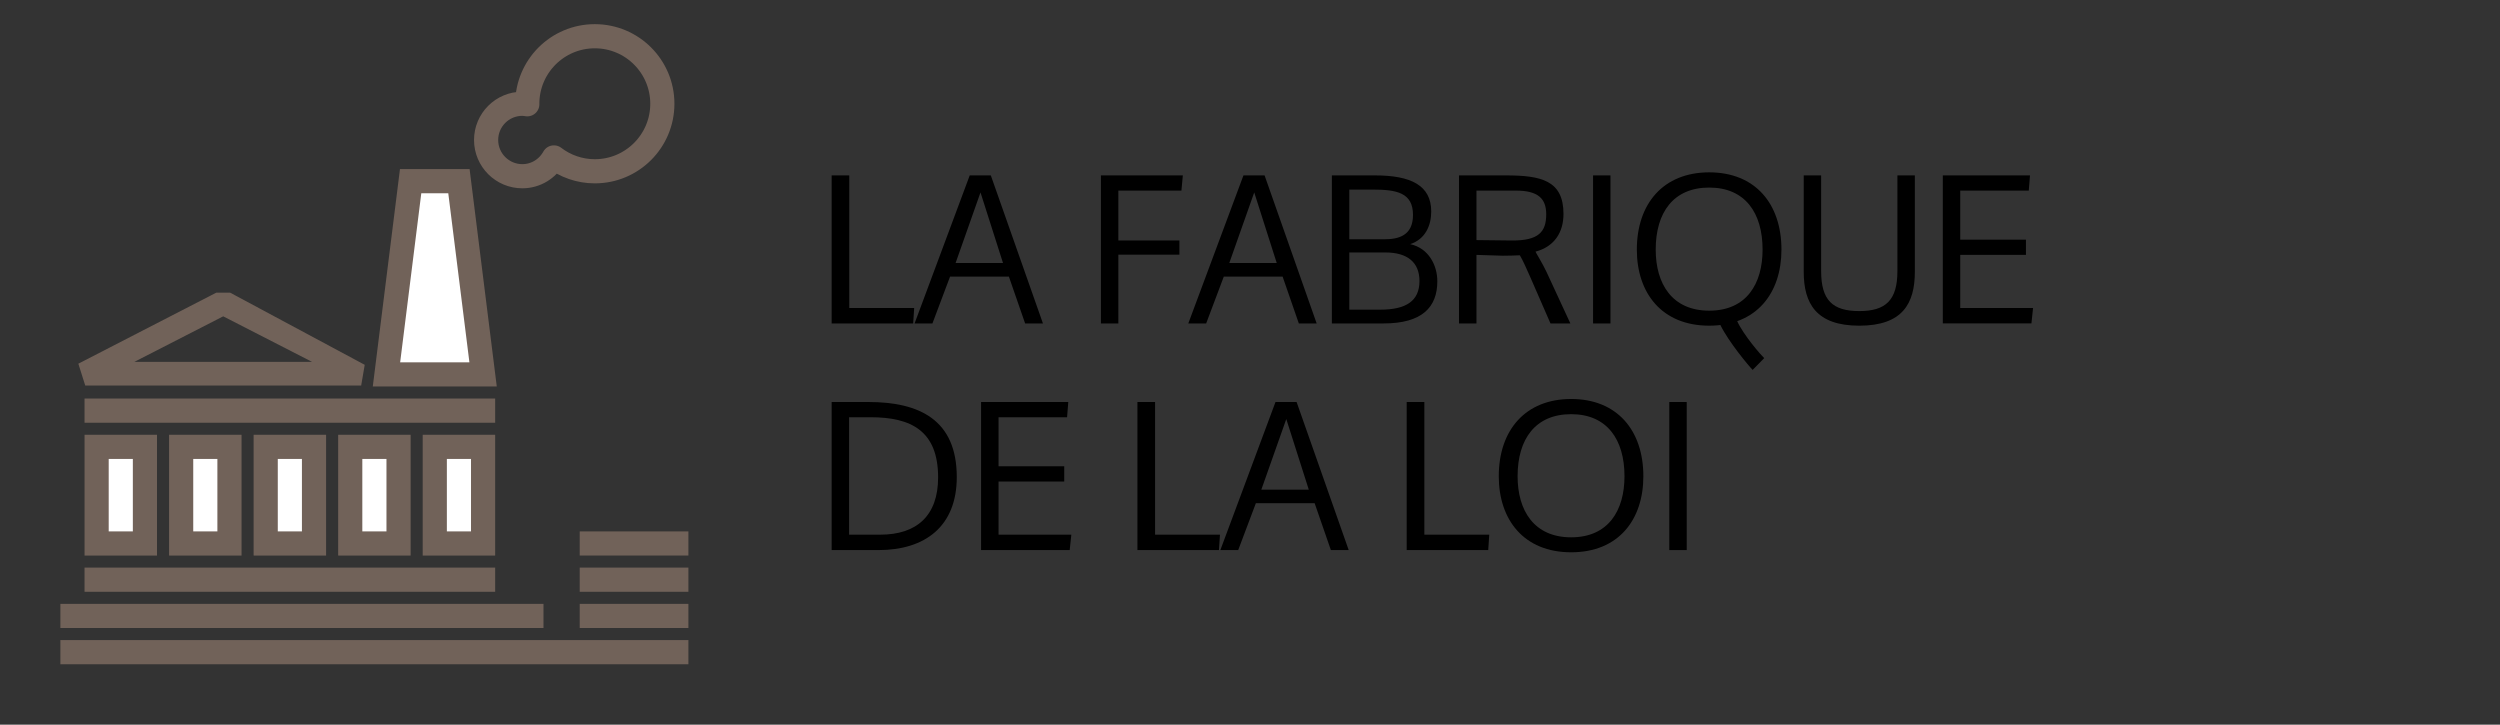 <?xml version="1.0" encoding="UTF-8" standalone="no"?>
<!-- Generator: Adobe Illustrator 16.0.0, SVG Export Plug-In . SVG Version: 6.00 Build 0)  -->

<svg
   xmlns:dc="http://purl.org/dc/elements/1.1/"
   xmlns:cc="http://creativecommons.org/ns#"
   xmlns:rdf="http://www.w3.org/1999/02/22-rdf-syntax-ns#"
   xmlns:svg="http://www.w3.org/2000/svg"
   xmlns="http://www.w3.org/2000/svg"
   xmlns:sodipodi="http://sodipodi.sourceforge.net/DTD/sodipodi-0.dtd"
   xmlns:inkscape="http://www.inkscape.org/namespaces/inkscape"
   version="1.1"
   id="Calque_1"
   x="0px"
   y="0px"
   width="207px"
   height="60px"
   viewBox="0 0 207 60"
   enable-background="new 0 0 207 60"
   xml:space="preserve"
   inkscape:version="0.48.4 r9939"
   sodipodi:docname="the-law-factory-logo.svg"><rect x="0" y="0" width="207" height="60" fill="#333333" stroke="none"/><defs
     id="defs71" /><sodipodi:namedview
     pagecolor="#ffffff"
     bordercolor="#666666"
     borderopacity="1"
     objecttolerance="10"
     gridtolerance="10"
     guidetolerance="10"
     inkscape:pageopacity="0"
     inkscape:pageshadow="2"
     inkscape:window-width="1259"
     inkscape:window-height="637"
     id="namedview69"
     showgrid="false"
     inkscape:zoom="3.8164251"
     inkscape:cx="44.374585"
     inkscape:cy="30"
     inkscape:window-x="0"
     inkscape:window-y="27"
     inkscape:window-maximized="0"
     inkscape:current-layer="Calque_1" /><rect
     x="8"
     y="37"
     fill="#FFFFFF"
     stroke="#716259"
     stroke-width="2"
     stroke-miterlimit="10"
     width="4"
     height="8"
     id="rect3" /><rect
     x="15"
     y="37"
     fill="#FFFFFF"
     stroke="#716259"
     stroke-width="2"
     stroke-miterlimit="10"
     width="4"
     height="8"
     id="rect5" /><rect
     x="22"
     y="37"
     fill="#FFFFFF"
     stroke="#716259"
     stroke-width="2"
     stroke-miterlimit="10"
     width="4"
     height="8"
     id="rect7" /><rect
     x="29"
     y="37"
     fill="#FFFFFF"
     stroke="#716259"
     stroke-width="2"
     stroke-miterlimit="10"
     width="4"
     height="8"
     id="rect9" /><rect
     x="36"
     y="37"
     fill="#FFFFFF"
     stroke="#716259"
     stroke-width="2"
     stroke-miterlimit="10"
     width="4"
     height="8"
     id="rect11" /><polygon
     fill="#FFFFFF"
     stroke="#716259"
     stroke-width="2"
     stroke-miterlimit="10"
     points="32,31 34,15 38,15 40,31 "
     id="polygon13" /><path
     style="font-size:medium;font-style:normal;font-variant:normal;font-weight:normal;font-stretch:normal;text-indent:0;text-align:start;text-decoration:none;line-height:normal;letter-spacing:normal;word-spacing:normal;text-transform:none;direction:ltr;block-progression:tb;writing-mode:lr-tb;text-anchor:start;baseline-shift:baseline;color:#000000;fill:#716259;fill-opacity:1;fill-rule:nonzero;stroke:none;stroke-width:2;marker:none;visibility:visible;display:inline;overflow:visible;enable-background:accumulate;font-family:Sans;-inkscape-font-specification:Sans"
     d="m 17.911,24.231 -11.424,5.883 0.571,1.808 22.848,0 0.293,-1.715 -11.146,-5.976 z m 0.571,1.961 7.354,3.769 -14.708,0 z"
     id="polygon15"
     inkscape:connector-curvature="0"
     sodipodi:nodetypes="ccccccccccc" /><line
     fill="none"
     stroke="#716259"
     stroke-width="2"
     stroke-linejoin="round"
     stroke-miterlimit="10"
     x1="7"
     y1="34"
     x2="41"
     y2="34"
     id="line17" /><line
     fill="none"
     stroke="#716259"
     stroke-width="2"
     stroke-linejoin="round"
     stroke-miterlimit="10"
     x1="7"
     y1="48"
     x2="41"
     y2="48"
     id="line19" /><line
     fill="none"
     stroke="#716259"
     stroke-width="2"
     stroke-linejoin="round"
     stroke-miterlimit="10"
     x1="5"
     y1="51"
     x2="45"
     y2="51"
     id="line21" /><line
     fill="none"
     stroke="#716259"
     stroke-width="2"
     stroke-linejoin="round"
     stroke-miterlimit="10"
     x1="5"
     y1="54"
     x2="57"
     y2="54"
     id="line23" /><g
     id="g25"><path
       d="M70.32,14.523v10.982h5.374l-0.083,1.276H68.86V14.523H70.32z"
       id="path27" /><path
       d="M83.536,22.902h-4.871l-1.46,3.879h-1.478l4.567-12.258h1.746l4.316,12.258H84.88L83.536,22.902z M83.049,21.777   l-1.864-5.844l-2.063,5.844H83.049z"
       id="path29" /><path
       d="M97.655,21.088h-5.055v5.693h-1.444V14.523h6.783l-0.117,1.258h-5.222v4.132h5.055V21.088z"
       id="path31" /><path
       d="M106.2,22.902h-4.869l-1.461,3.879h-1.479l4.567-12.258h1.749l4.313,12.258h-1.477L106.2,22.902z M105.713,21.777   l-1.863-5.844l-2.065,5.844H105.713z"
       id="path33" /><path
       d="M110.279,14.523h3.576c2.957,0,4.651,0.822,4.651,2.989c0,1.175-0.502,2.3-1.744,2.703   c1.543,0.336,2.249,1.765,2.249,3.073c0,2.149-1.26,3.493-4.45,3.493h-4.282V14.523z M111.723,19.812h2.906   c1.143,0,2.367-0.286,2.367-2.015c0-1.848-1.359-2.1-3.359-2.1h-1.914V19.812z M111.723,25.64h2.57   c2.133,0,3.239-0.723,3.239-2.368c0-1.545-0.988-2.368-2.82-2.368h-2.989V25.64z"
       id="path35" /><path
       d="M128.38,26.781l-1.663-3.812c-0.318-0.722-0.621-1.411-0.873-1.831c-0.234,0.018-1.126,0.035-1.409,0.035   c-0.151,0-2.184-0.067-2.184-0.067v5.676h-1.445V14.523h3.88c2.923,0,4.771,0.419,4.771,3.191c0,1.51-0.74,2.703-2.318,3.123   c-0.019,0,0.62,1.042,0.905,1.663l1.983,4.282H128.38z M122.251,19.879l2.922,0.034c2.217,0.017,2.854-0.705,2.854-2.167   c0-1.276-0.637-1.965-2.518-1.965h-3.258V19.879z"
       id="path37" /><path
       d="M133.347,26.781h-1.442V14.523h1.442V26.781z"
       id="path39" /><path
       d="M135.53,20.668c0-3.812,2.199-6.398,5.995-6.398s5.979,2.586,5.979,6.398c0,3.595-2.05,6.298-5.979,6.298   C137.596,26.967,135.53,24.263,135.53,20.668z M137.093,20.668c0,2.821,1.343,5.055,4.433,5.055s4.416-2.233,4.416-5.055   c0-3.057-1.461-5.137-4.416-5.137C138.568,15.531,137.093,17.579,137.093,20.668z M142.449,26.916c0.017,0,1.058-0.537,1.377-0.353   c0.537,1.193,1.998,2.854,2.25,3.089l-0.956,0.975C144.8,30.308,143.155,28.342,142.449,26.916z"
       id="path41" /><path
       d="M149.348,22.5v-7.977h1.443v7.926c0,2.402,0.939,3.308,3.158,3.308c2.199,0,3.156-0.906,3.156-3.308v-7.926h1.444V22.5   c0,2.636-1.024,4.467-4.601,4.467C150.389,26.967,149.348,25.135,149.348,22.5z"
       id="path43" /><path
       d="M167.749,21.105h-5.441v4.399h6.029l-0.135,1.276h-7.338V14.523h7.22l-0.101,1.258h-5.676v4.064h5.441V21.105z"
       id="path45" /><path
       d="M68.86,33.286h3.04c4.231,0,7.321,1.478,7.321,6.216c0,4.078-2.619,6.045-6.482,6.045H68.86V33.286z M70.305,44.27h2.586   c3.007,0,4.785-1.562,4.785-4.737c0-3.861-2.232-4.985-5.591-4.985h-1.78V44.27z"
       id="path47" /><path
       d="M88.119,39.87H82.68v4.399h6.026l-0.135,1.277h-7.338V33.286h7.221l-0.1,1.261H82.68v4.062h5.439V39.87z"
       id="path49" /><path
       d="M95.64,33.286V44.27h5.374l-0.085,1.277h-6.75V33.286H95.64z"
       id="path51" /><path
       d="M108.853,41.667h-4.868l-1.462,3.88h-1.478l4.567-12.261h1.747l4.314,12.261h-1.476L108.853,41.667z M108.367,40.543   l-1.863-5.846l-2.066,5.846H108.367z"
       id="path53" /><path
       d="M117.936,33.286V44.27h5.374l-0.084,1.277h-6.752V33.286H117.936z"
       id="path55" /><path
       d="M124.098,39.433c0-3.811,2.199-6.397,5.994-6.397s5.978,2.587,5.978,6.397c0,3.595-2.048,6.297-5.978,6.297   C126.164,45.729,124.098,43.027,124.098,39.433z M125.657,39.433c0,2.822,1.343,5.057,4.435,5.057c3.09,0,4.416-2.234,4.416-5.057   c0-3.056-1.461-5.139-4.416-5.139C127.136,34.294,125.657,36.344,125.657,39.433z"
       id="path57" /><path
       d="M139.66,45.547h-1.442V33.286h1.442V45.547z"
       id="path59" /></g><line
     stroke-miterlimit="10"
     x1="48"
     y1="45"
     x2="57"
     y2="45"
     id="line61"
     stroke-linejoin="round"
     stroke-width="2"
     stroke="#716259"
     fill="none" /><line
     stroke-miterlimit="10"
     x1="48"
     y1="48"
     x2="57"
     y2="48"
     id="line63"
     stroke-linejoin="round"
     stroke-width="2"
     stroke="#716259"
     fill="none" /><line
     fill="none"
     stroke="#716259"
     stroke-width="2"
     stroke-linejoin="round"
     stroke-miterlimit="10"
     x1="48"
     y1="51"
     x2="57"
     y2="51"
     id="line65" /><path
     fill="none"
     stroke="#716259"
     stroke-width="2"
     stroke-linejoin="round"
     stroke-miterlimit="10"
     d="M49.25,3  c-3.089,0-5.592,2.504-5.592,5.592c0,0.014,0.002,0.027,0.002,0.042c-0.135-0.019-0.27-0.042-0.41-0.042c-1.657,0-3,1.343-3,3  s1.343,3,3,3c1.131,0,2.104-0.633,2.614-1.557c0.94,0.717,2.111,1.148,3.386,1.148c3.089,0,5.592-2.504,5.592-5.592  S52.339,3,49.25,3z"
     id="path67" /></svg>